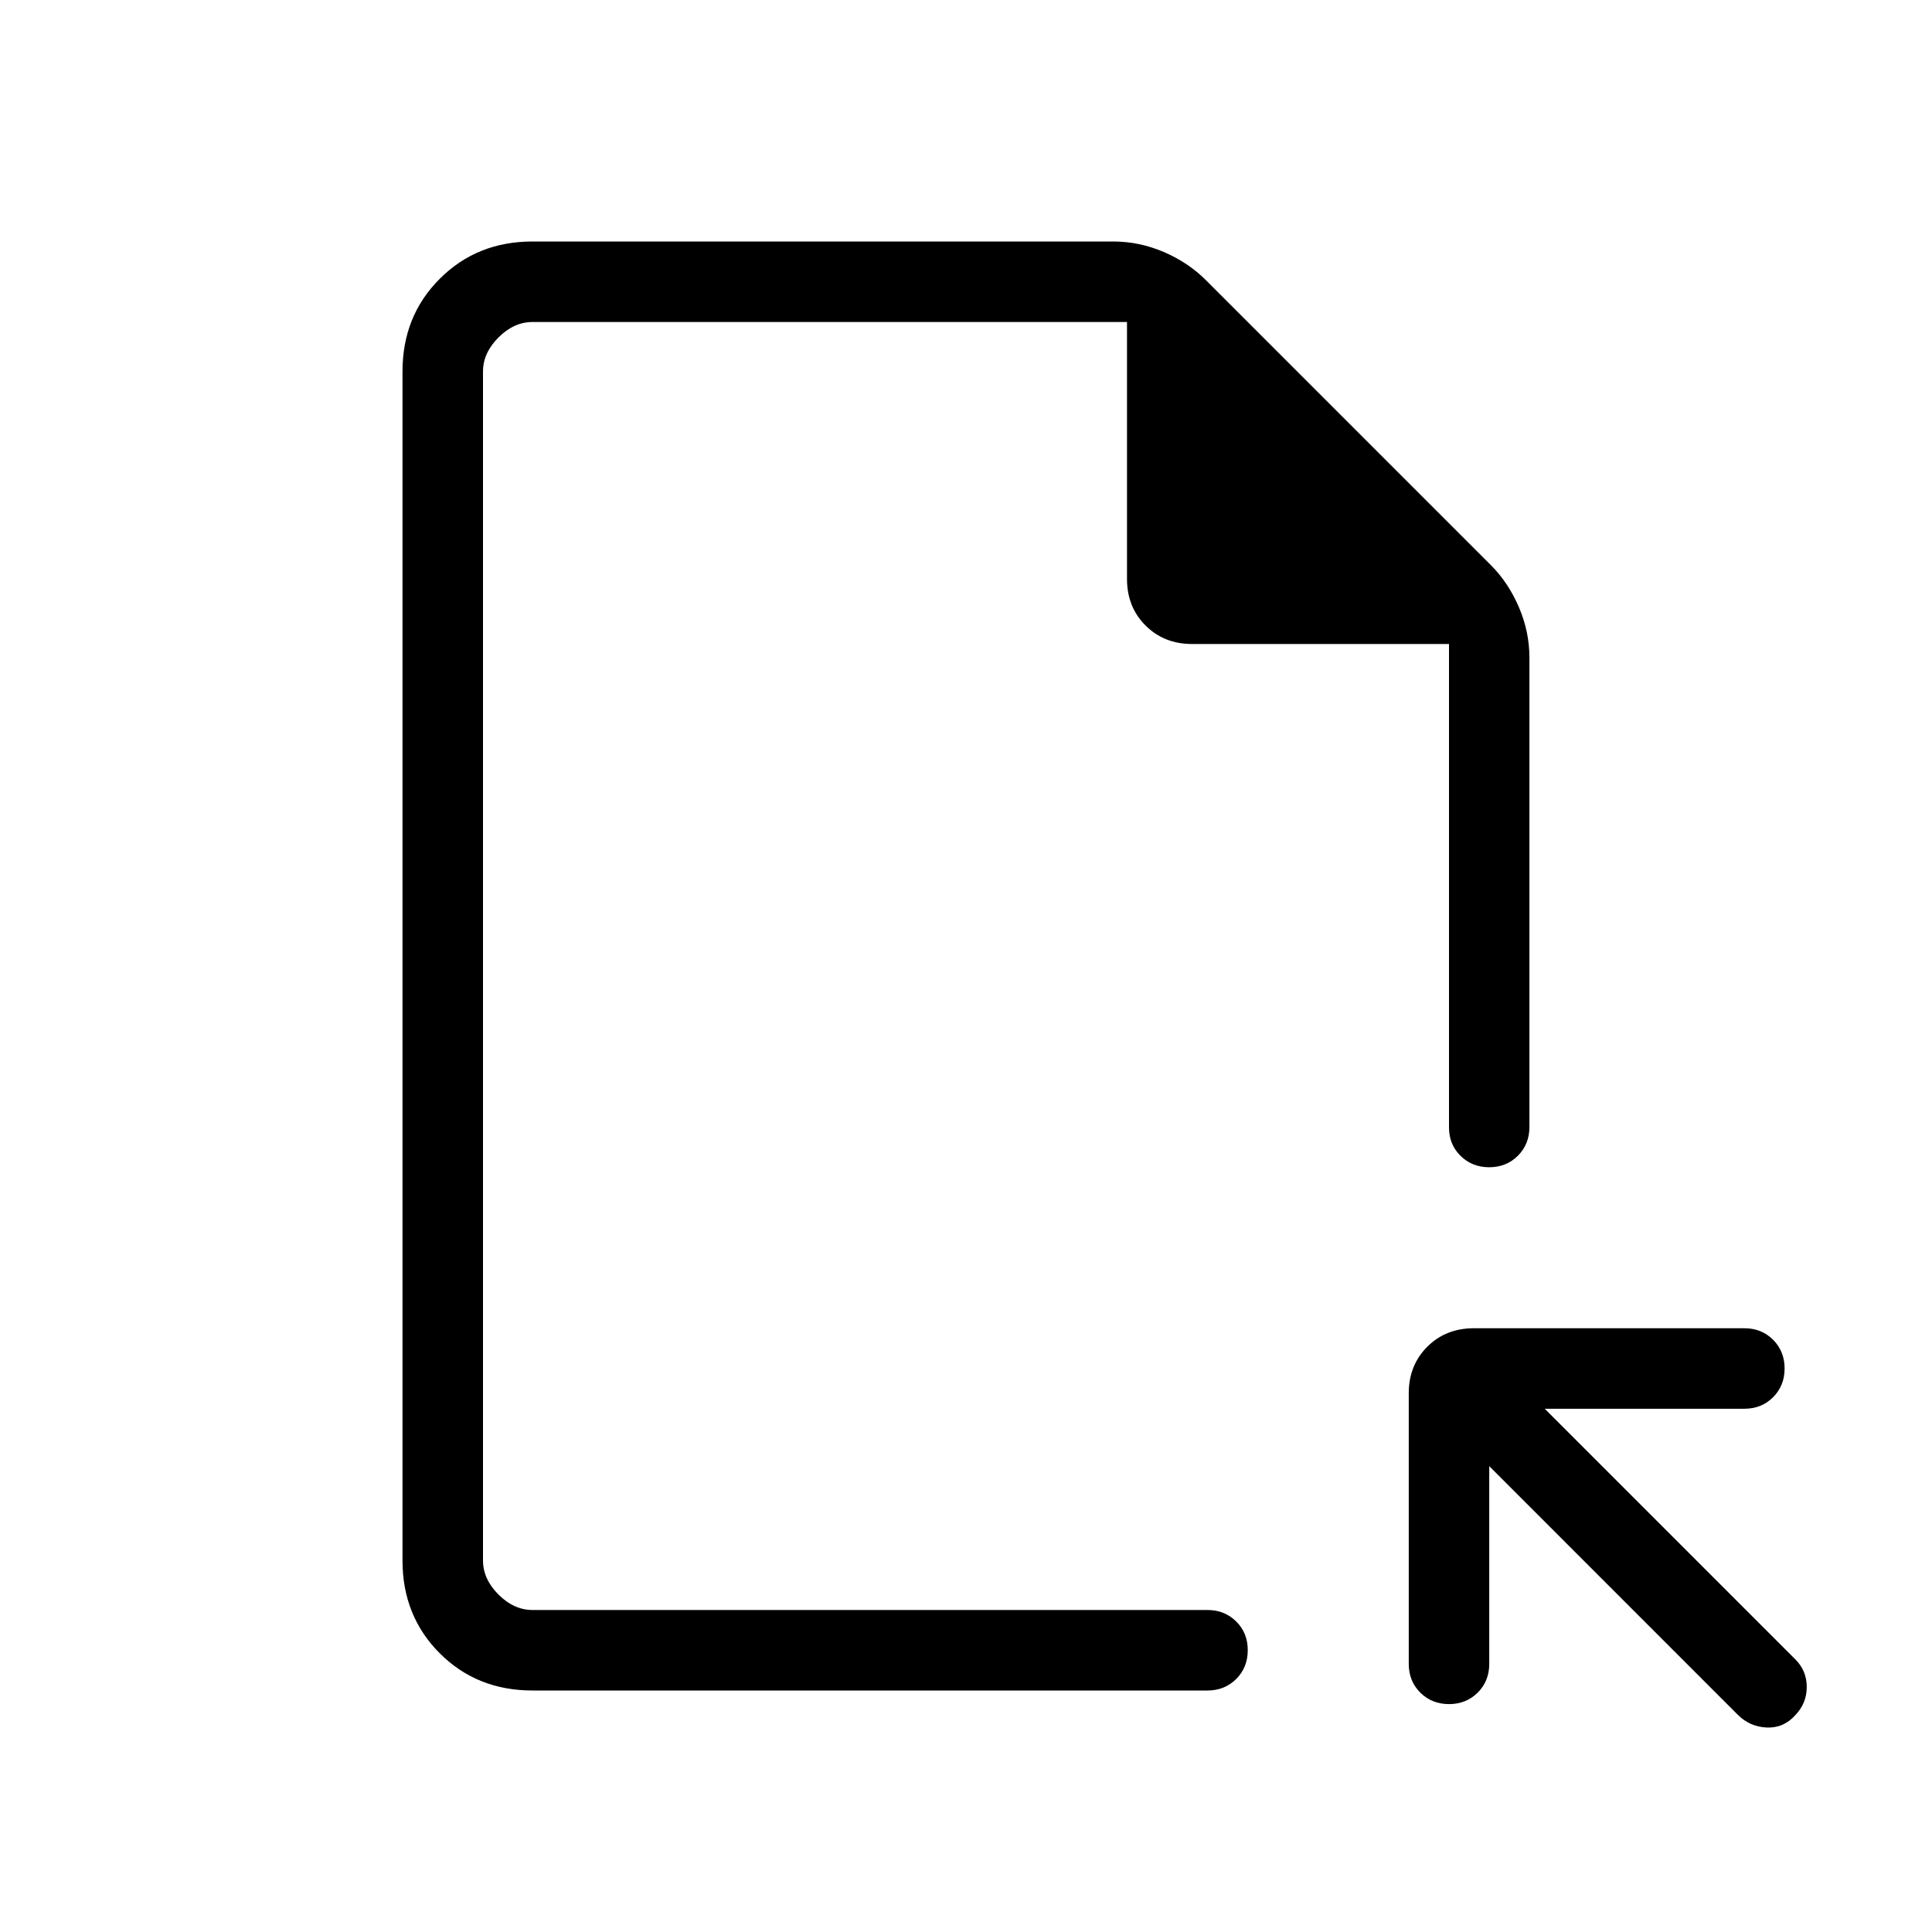 <svg xmlns="http://www.w3.org/2000/svg" width="1em" height="1em" viewBox="0 0 24 24"><path fill="currentColor" d="M6.615 21q-.69 0-1.152-.462Q5 20.075 5 19.385V4.615q0-.69.463-1.152Q5.925 3 6.615 3h7.214q.323 0 .628.13q.305.132.522.349L18.52 7.02q.217.217.348.522q.131.305.131.628V14q0 .213-.143.357q-.144.143-.357.143t-.357-.143T18 14V8h-3.192q-.348 0-.578-.23q-.23-.23-.23-.578V4H6.615q-.23 0-.423.192Q6 4.385 6 4.615v14.77q0 .23.192.423q.193.192.423.192H15q.213 0 .357.143t.143.357q0 .213-.143.357Q15.213 21 15 21zM18.5 18.213v2.456q0 .214-.143.357q-.144.143-.357.143t-.357-.143q-.143-.143-.143-.357v-3.361q0-.348.23-.578q.23-.23.578-.23h3.361q.214 0 .357.143q.143.144.143.357t-.143.357q-.143.143-.357.143h-2.48l3.115 3.115q.14.14.14.342q0 .2-.14.347q-.146.165-.357.156q-.21-.01-.357-.156zM6 20V4z"/></svg>